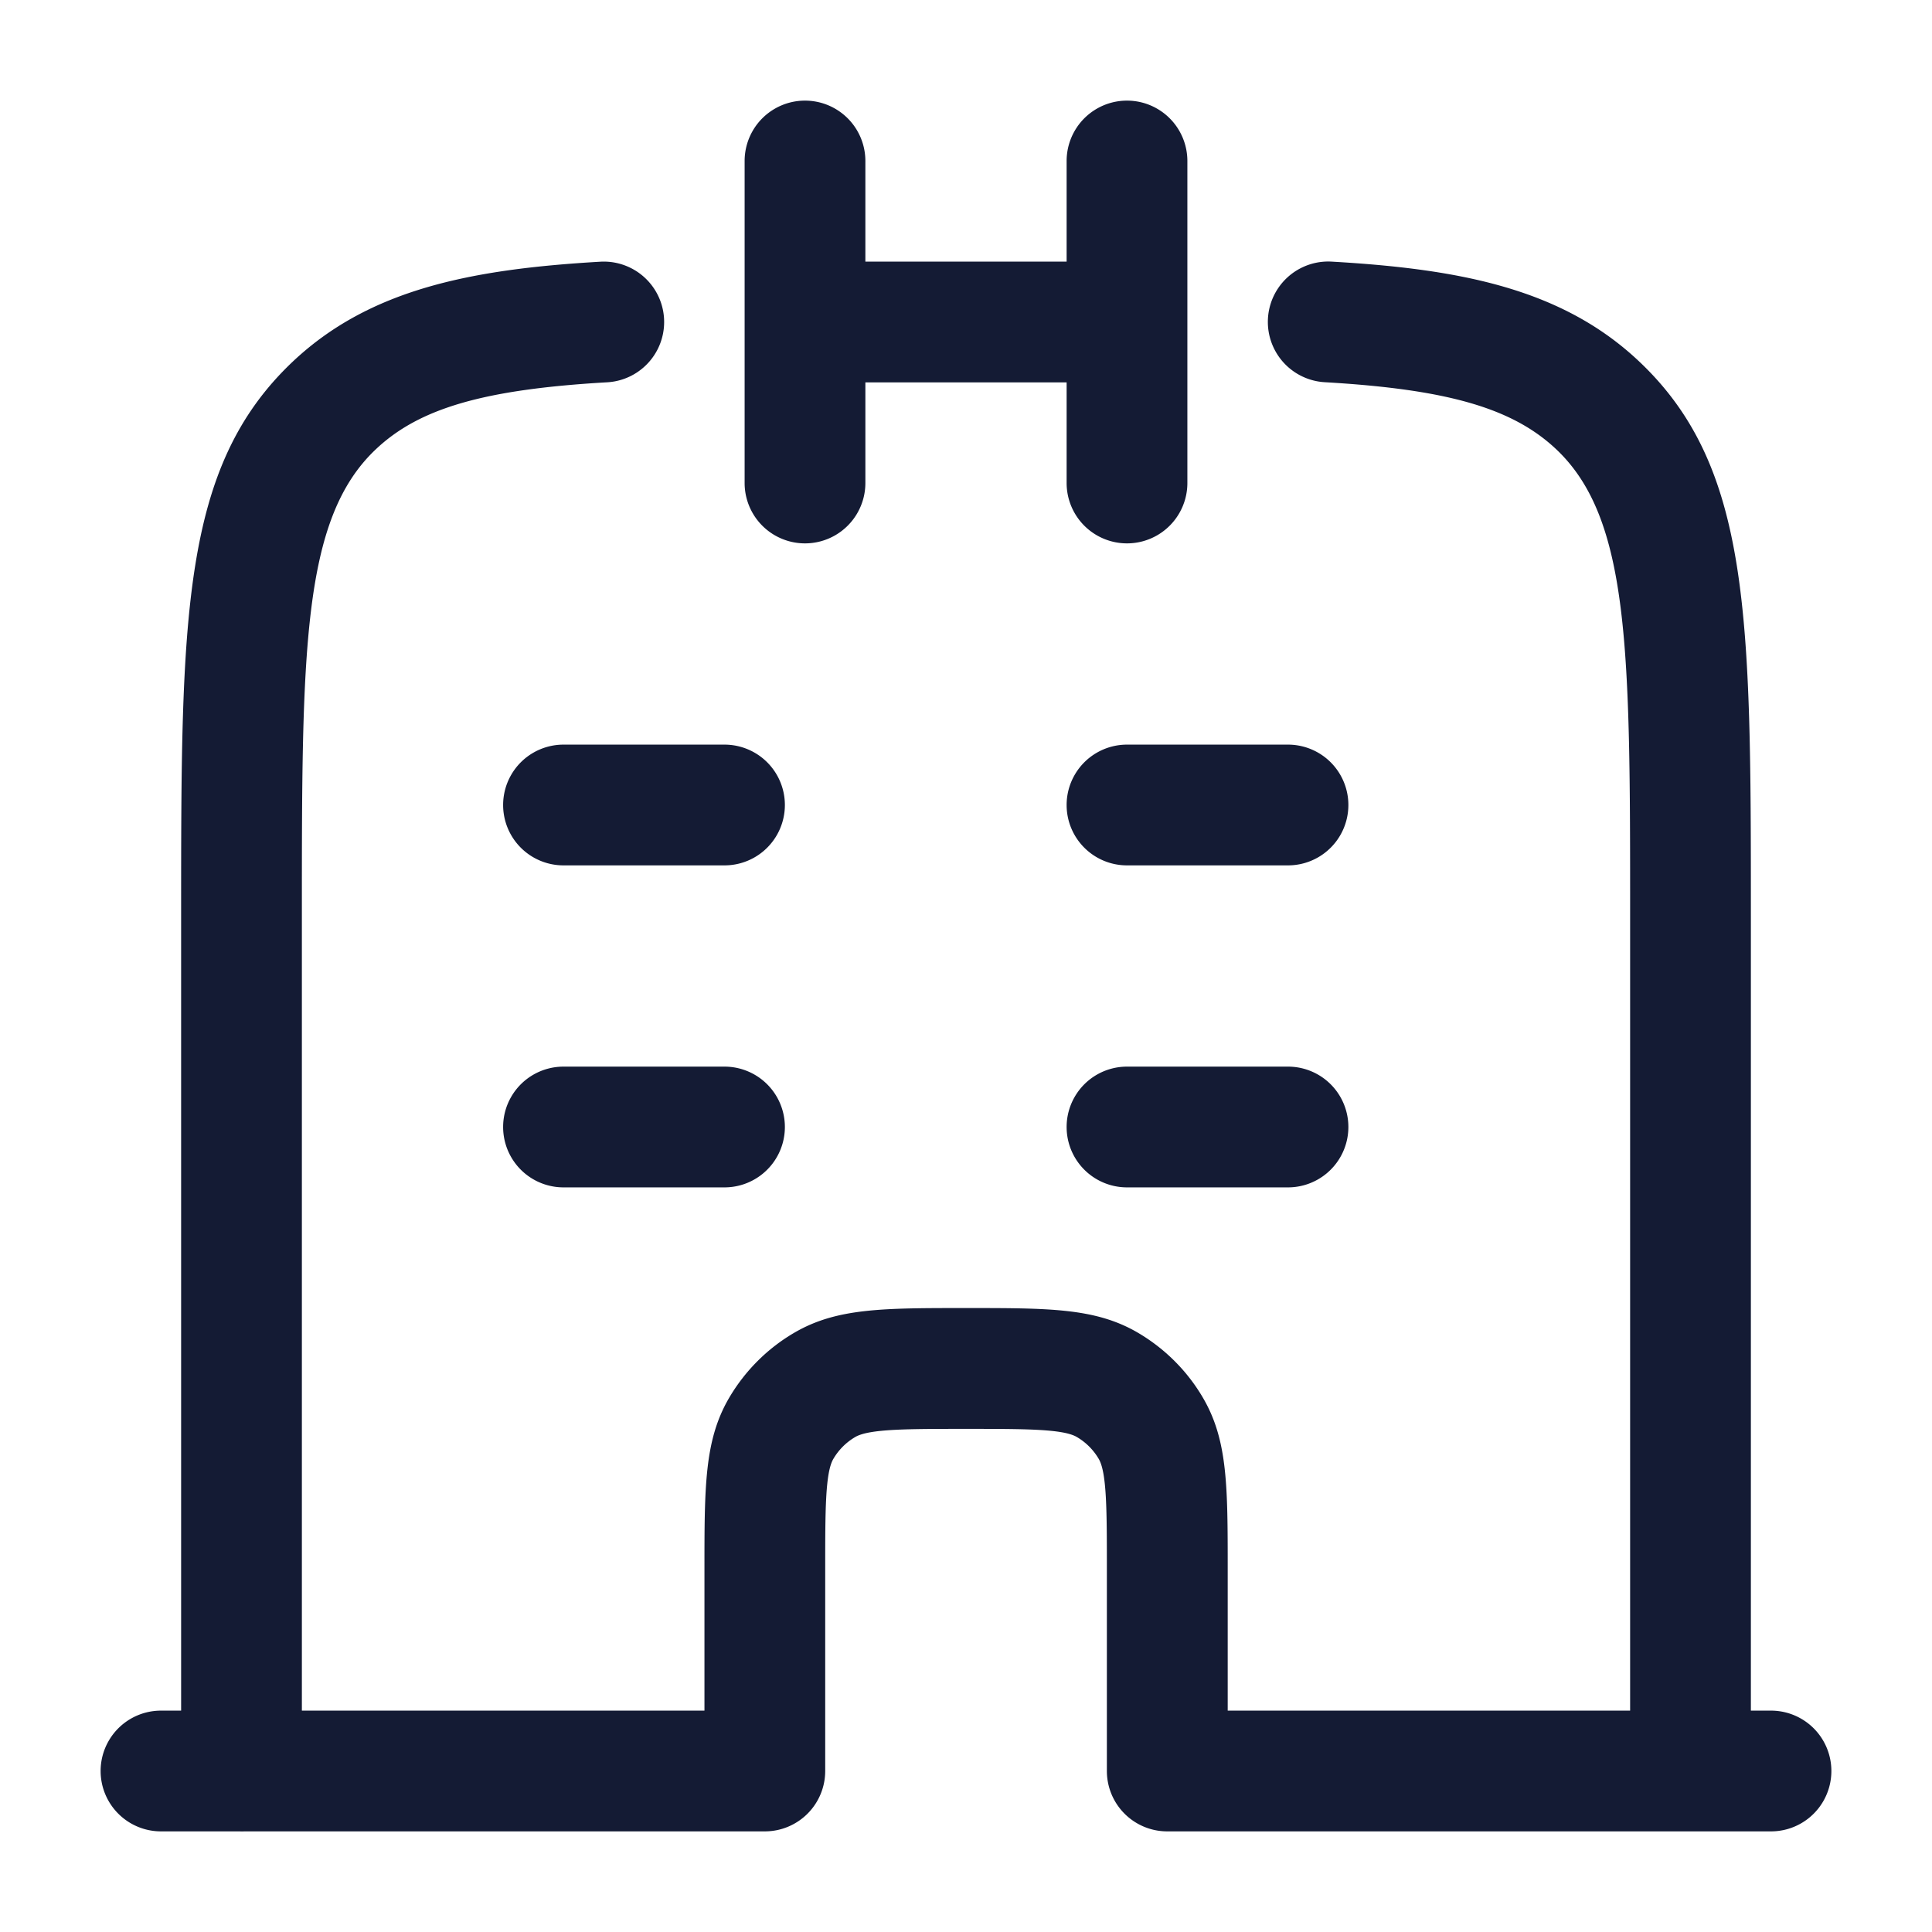 <svg xmlns="http://www.w3.org/2000/svg" width="24" height="24" fill="none"><path fill="#141B34" fill-rule="evenodd" d="M13.25 6a.75.75 0 0 0 1.5 0V2a.75.75 0 0 0-1.5 0v1.25h-2.5V2a.75.75 0 0 0-1.5 0v4a.75.75 0 0 0 1.5 0V4.75h2.5zm2.001 15.25h4.999v-9.869c0-3.284 0-4.933-.918-5.8-.541-.51-1.348-.745-2.875-.833a.75.75 0 0 1 .086-1.498c1.602.092 2.864.338 3.819 1.24 1.388 1.31 1.388 3.175 1.388 6.89v9.87H22a.75.75 0 0 1 0 1.5h-7.5a.75.75 0 0 1-.75-.75v-2.5c0-.723 0-1.201-.1-1.375a.76.76 0 0 0-.275-.275c-.173-.1-.651-.1-1.374-.1s-1.201 0-1.375.1a.76.76 0 0 0-.275.275c-.1.173-.1.651-.1 1.374v2.5a.75.75 0 0 1-.751.751H3.044L3 22.751l-.022-.001H2a.75.75 0 0 1 0-1.5h.25v-9.869c0-3.715 0-5.579 1.388-6.89.955-.9 2.217-1.147 3.819-1.24a.75.75 0 1 1 .086 1.498c-1.528.088-2.334.321-2.875.833-.918.867-.918 2.515-.918 5.8v9.868h5.001v-1.751c0-1.034 0-1.603.301-2.125.198-.341.482-.626.823-.823.523-.302 1.092-.302 2.126-.302s1.603 0 2.125.301c.341.198.626.482.823.823.302.523.302 1.092.302 2.125v1.752M16 10.75h-2a.75.75 0 0 1 0-1.5h2a.75.75 0 0 1 0 1.5m-2 4h2a.75.75 0 0 0 0-1.5h-2a.75.75 0 0 0 0 1.5m-5 0H7a.75.75 0 0 1 0-1.5h2a.75.75 0 0 1 0 1.5m-2-4h2a.75.75 0 0 0 0-1.5H7a.75.75 0 0 0 0 1.5" clip-rule="evenodd"/></svg>